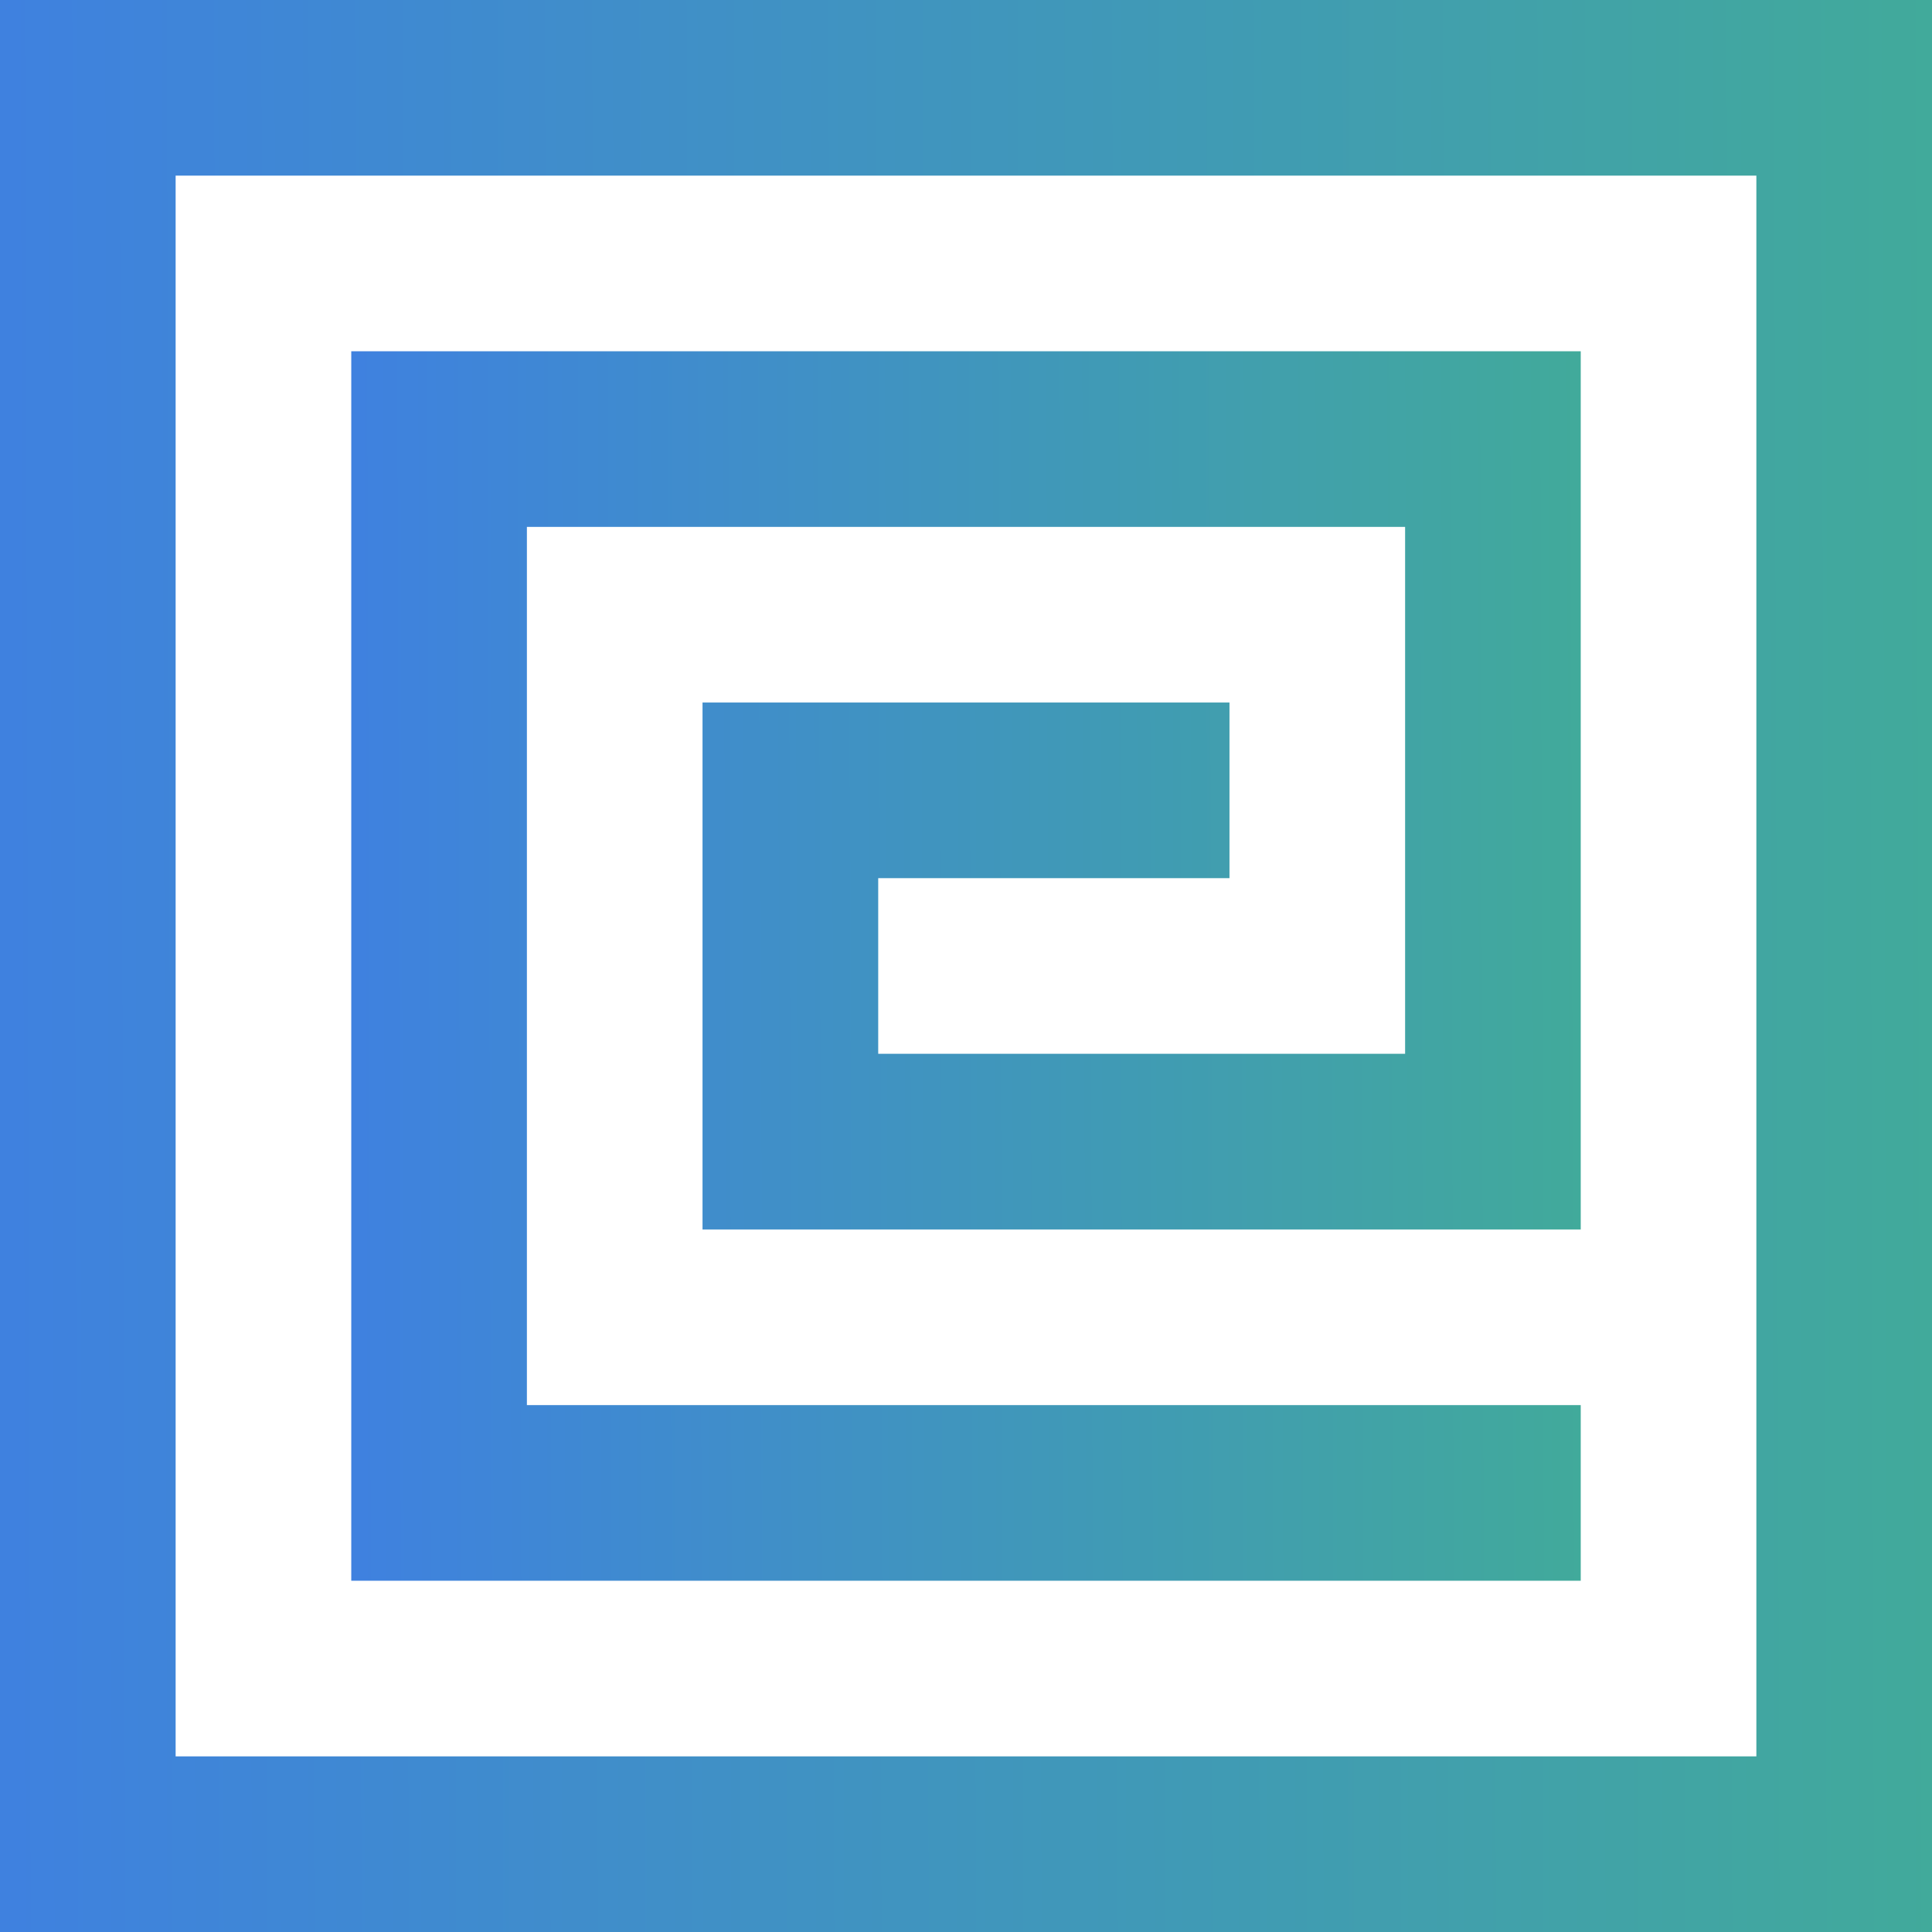 <svg width="32" height="32" viewBox="0 0 32 32" fill="none" xmlns="http://www.w3.org/2000/svg">
<path fill-rule="evenodd" clip-rule="evenodd" d="M2.909 29.091L29.091 29.091L29.091 2.909L2.909 2.909L2.909 29.091ZM32 32L32 1.90735e-06L4.70488e-06 -8.9018e-07L1.90735e-06 32L32 32Z" fill="url(#paint0_linear_523_76)"/>
<path fill-rule="evenodd" clip-rule="evenodd" d="M8.727 23.273L26.182 23.273L26.182 26.182L5.818 26.182L5.818 5.818L26.182 5.818L26.182 20.364L11.636 20.364L11.636 11.636L20.364 11.636L20.364 14.545L14.546 14.545L14.546 17.454L23.273 17.454L23.273 8.727L8.727 8.727L8.727 23.273Z" fill="url(#paint1_linear_523_76)"/>
<defs>
<linearGradient id="paint0_linear_523_76" x1="-12.475" y1="11.733" x2="43.118" y2="11.565" gradientUnits="userSpaceOnUse">
<stop stop-color="#3E71FA"/>
<stop offset="1" stop-color="#42B883"/>
</linearGradient>
<linearGradient id="paint1_linear_523_76" x1="-2.12" y1="13.285" x2="33.257" y2="13.178" gradientUnits="userSpaceOnUse">
<stop stop-color="#3E71FA"/>
<stop offset="1" stop-color="#42B883"/>
</linearGradient>
</defs>
</svg>
